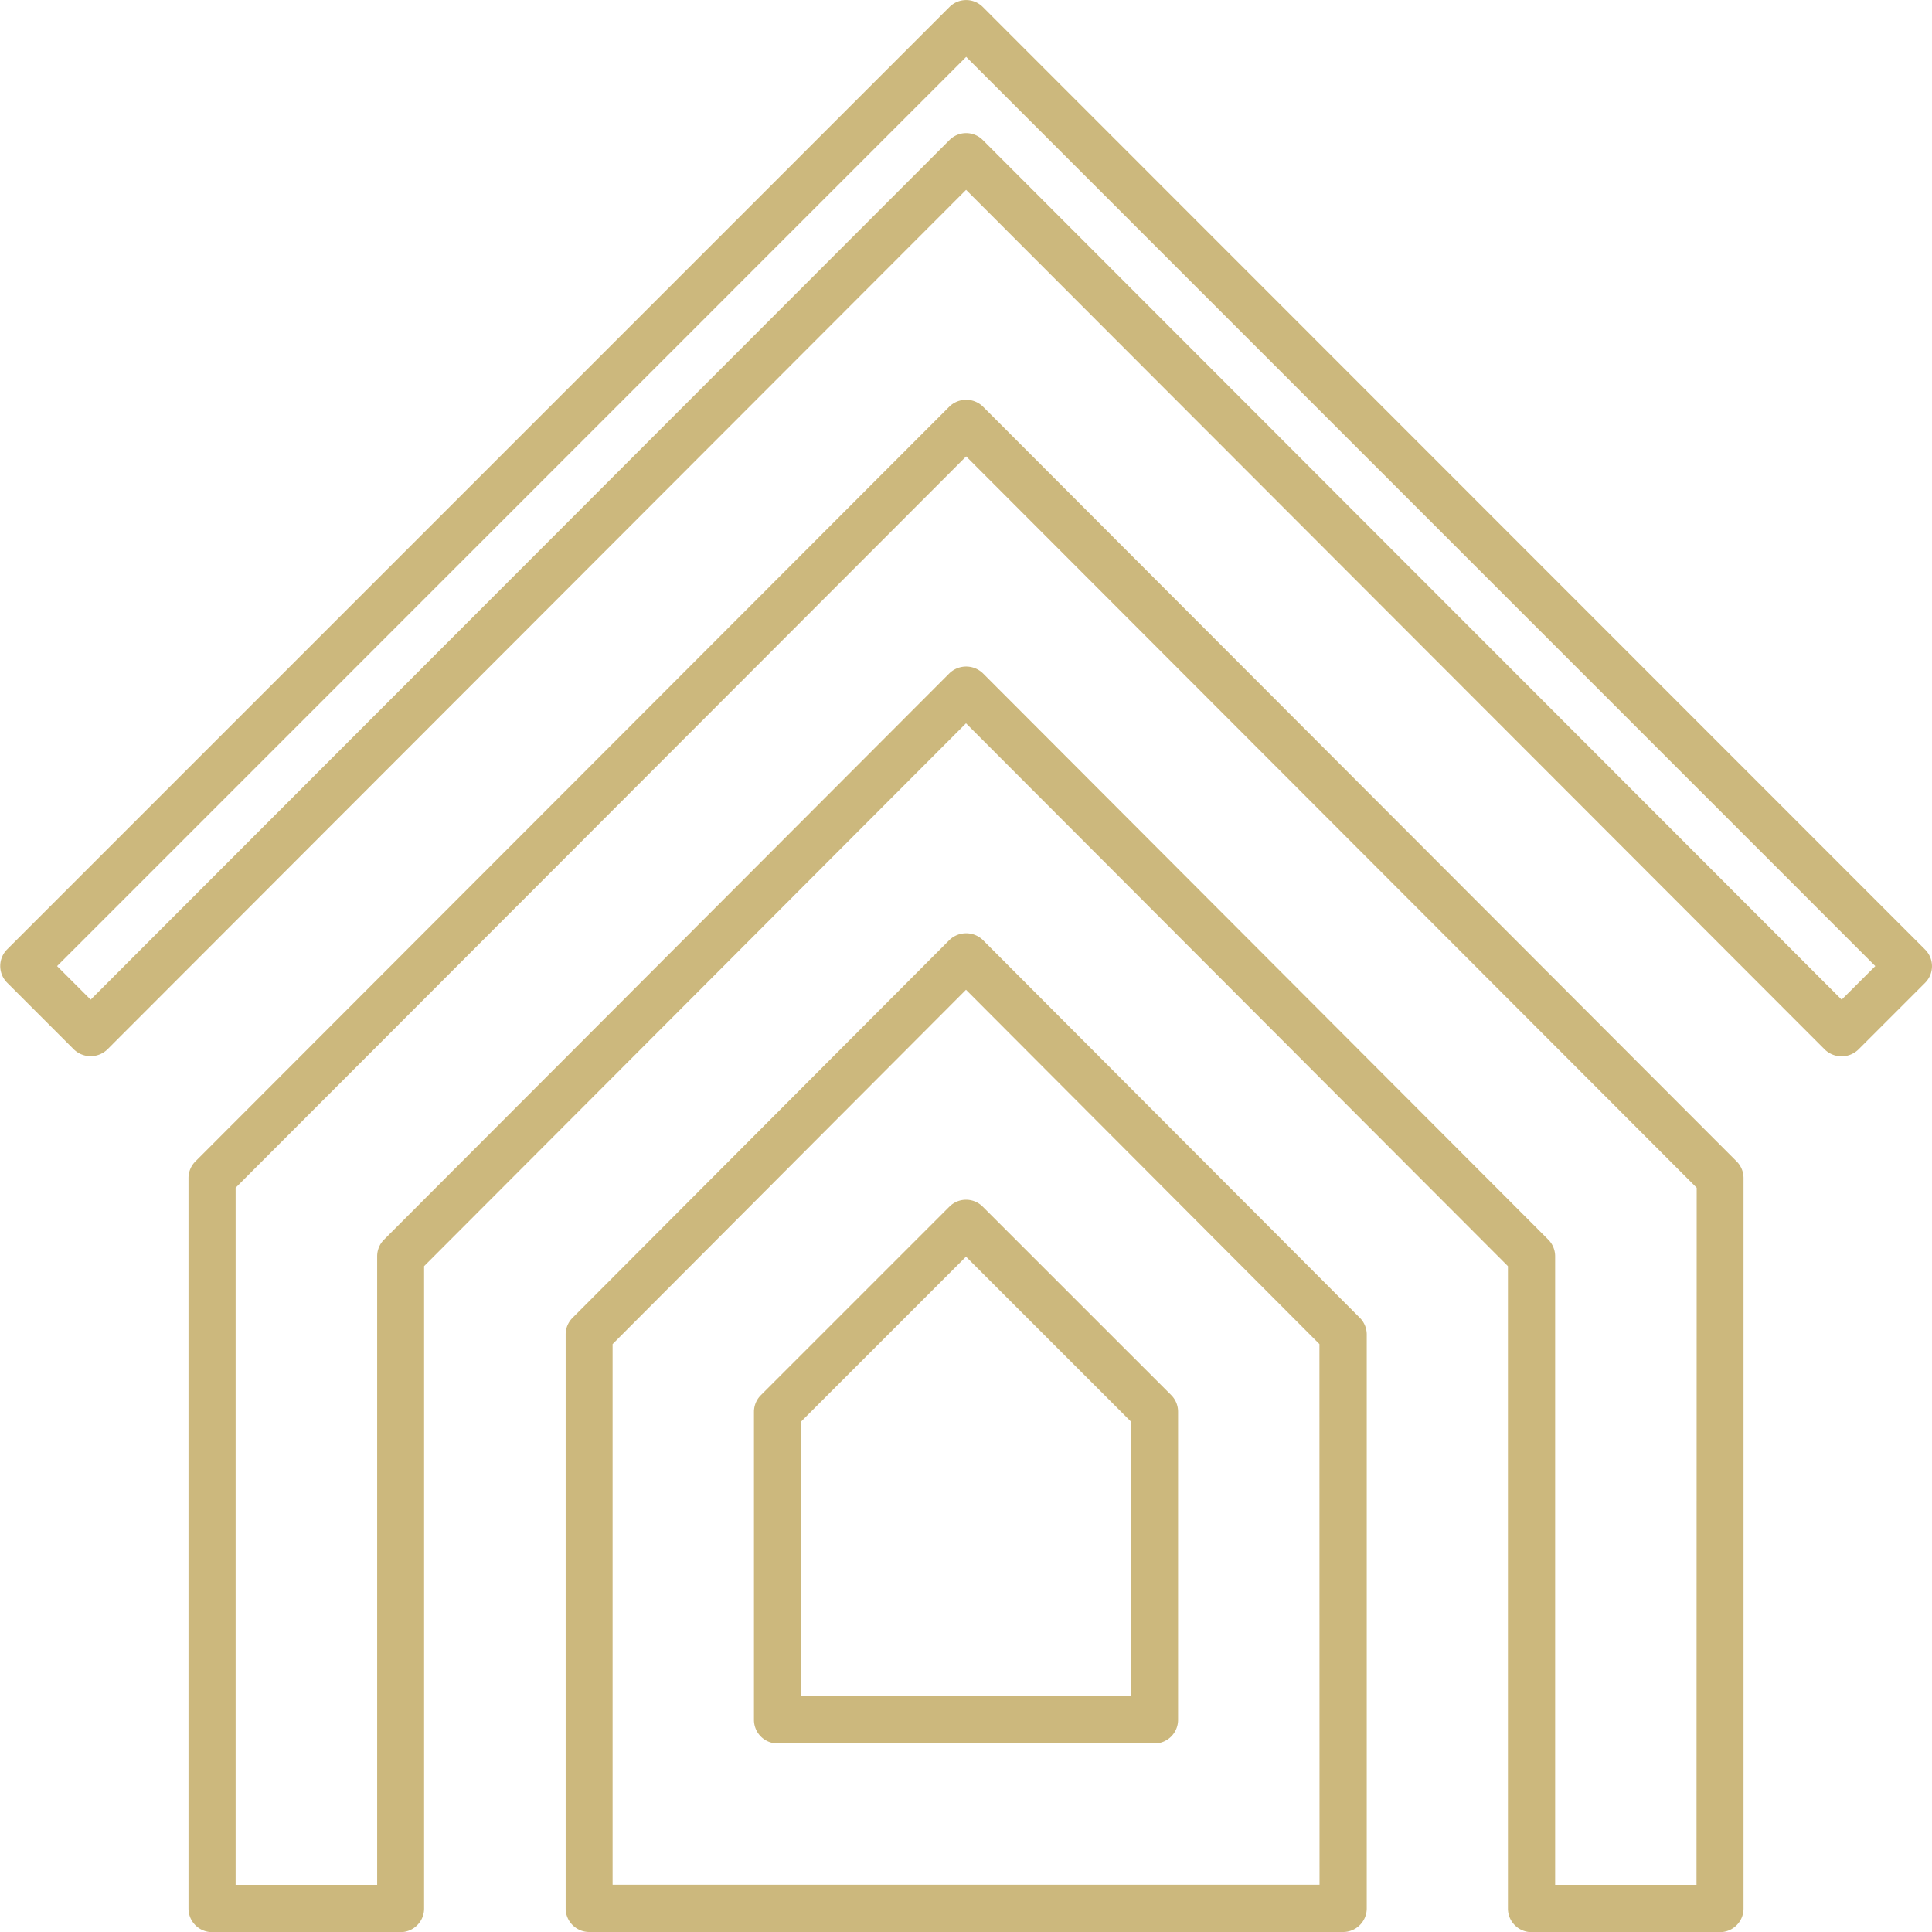 <svg xmlns="http://www.w3.org/2000/svg" width="64" height="64" viewBox="0 0 64 64"><defs><style>.a{fill:#ccb87d;}</style></defs><g transform="translate(-458.845 -1342.427)"><path class="a" d="M491.4,1342.656a.779.779,0,0,0-1.1,0l-31.22,31.222a.779.779,0,0,0,0,1.1l2.217,2.217a.8.8,0,0,0,1.1,0l28.451-28.479L519.3,1377.2a.8.8,0,0,0,1.1,0l2.217-2.217a.779.779,0,0,0,0-1.1Zm28.452,32.886L491.4,1347.064a.779.779,0,0,0-1.1,0l-28.452,28.478-1.112-1.112,30.115-30.119,30.116,30.119Z"/><path class="a" d="M491.4,1355.89a.8.8,0,0,0-1.1,0L465.318,1380.9a.782.782,0,0,0-.229.552v24.2a.782.782,0,0,0,.781.78h6.244a.781.781,0,0,0,.78-.78v-21.282l17.951-17.983,17.952,17.983v21.282a.781.781,0,0,0,.78.78h6.244a.782.782,0,0,0,.781-.78v-24.2a.782.782,0,0,0-.229-.552Zm23.644,48.976h-4.683v-20.825a.78.78,0,0,0-.229-.551L491.4,1364.726a.8.8,0,0,0-1.1,0l-18.732,18.764a.78.78,0,0,0-.229.551v20.825H466.65v-23.093l24.2-24.227,24.2,24.227Z"/><path class="a" d="M491.4,1373.562a.8.8,0,0,0-1.1,0l-12.488,12.519a.779.779,0,0,0-.229.552v19.014a.781.781,0,0,0,.781.78h24.975a.781.781,0,0,0,.781-.78v-19.014a.784.784,0,0,0-.229-.552Zm11.156,31.3H479.138v-17.91l11.707-11.738,11.708,11.738Z"/><path class="a" d="M490.294,1382.4l-6.244,6.244a.78.78,0,0,0-.229.552V1399.4a.781.781,0,0,0,.781.781h12.487a.781.781,0,0,0,.781-.781v-10.208a.78.78,0,0,0-.229-.552L491.4,1382.4A.779.779,0,0,0,490.294,1382.4Zm6.015,7.119v9.1H485.382v-9.1l5.463-5.463Z"/></g></svg>